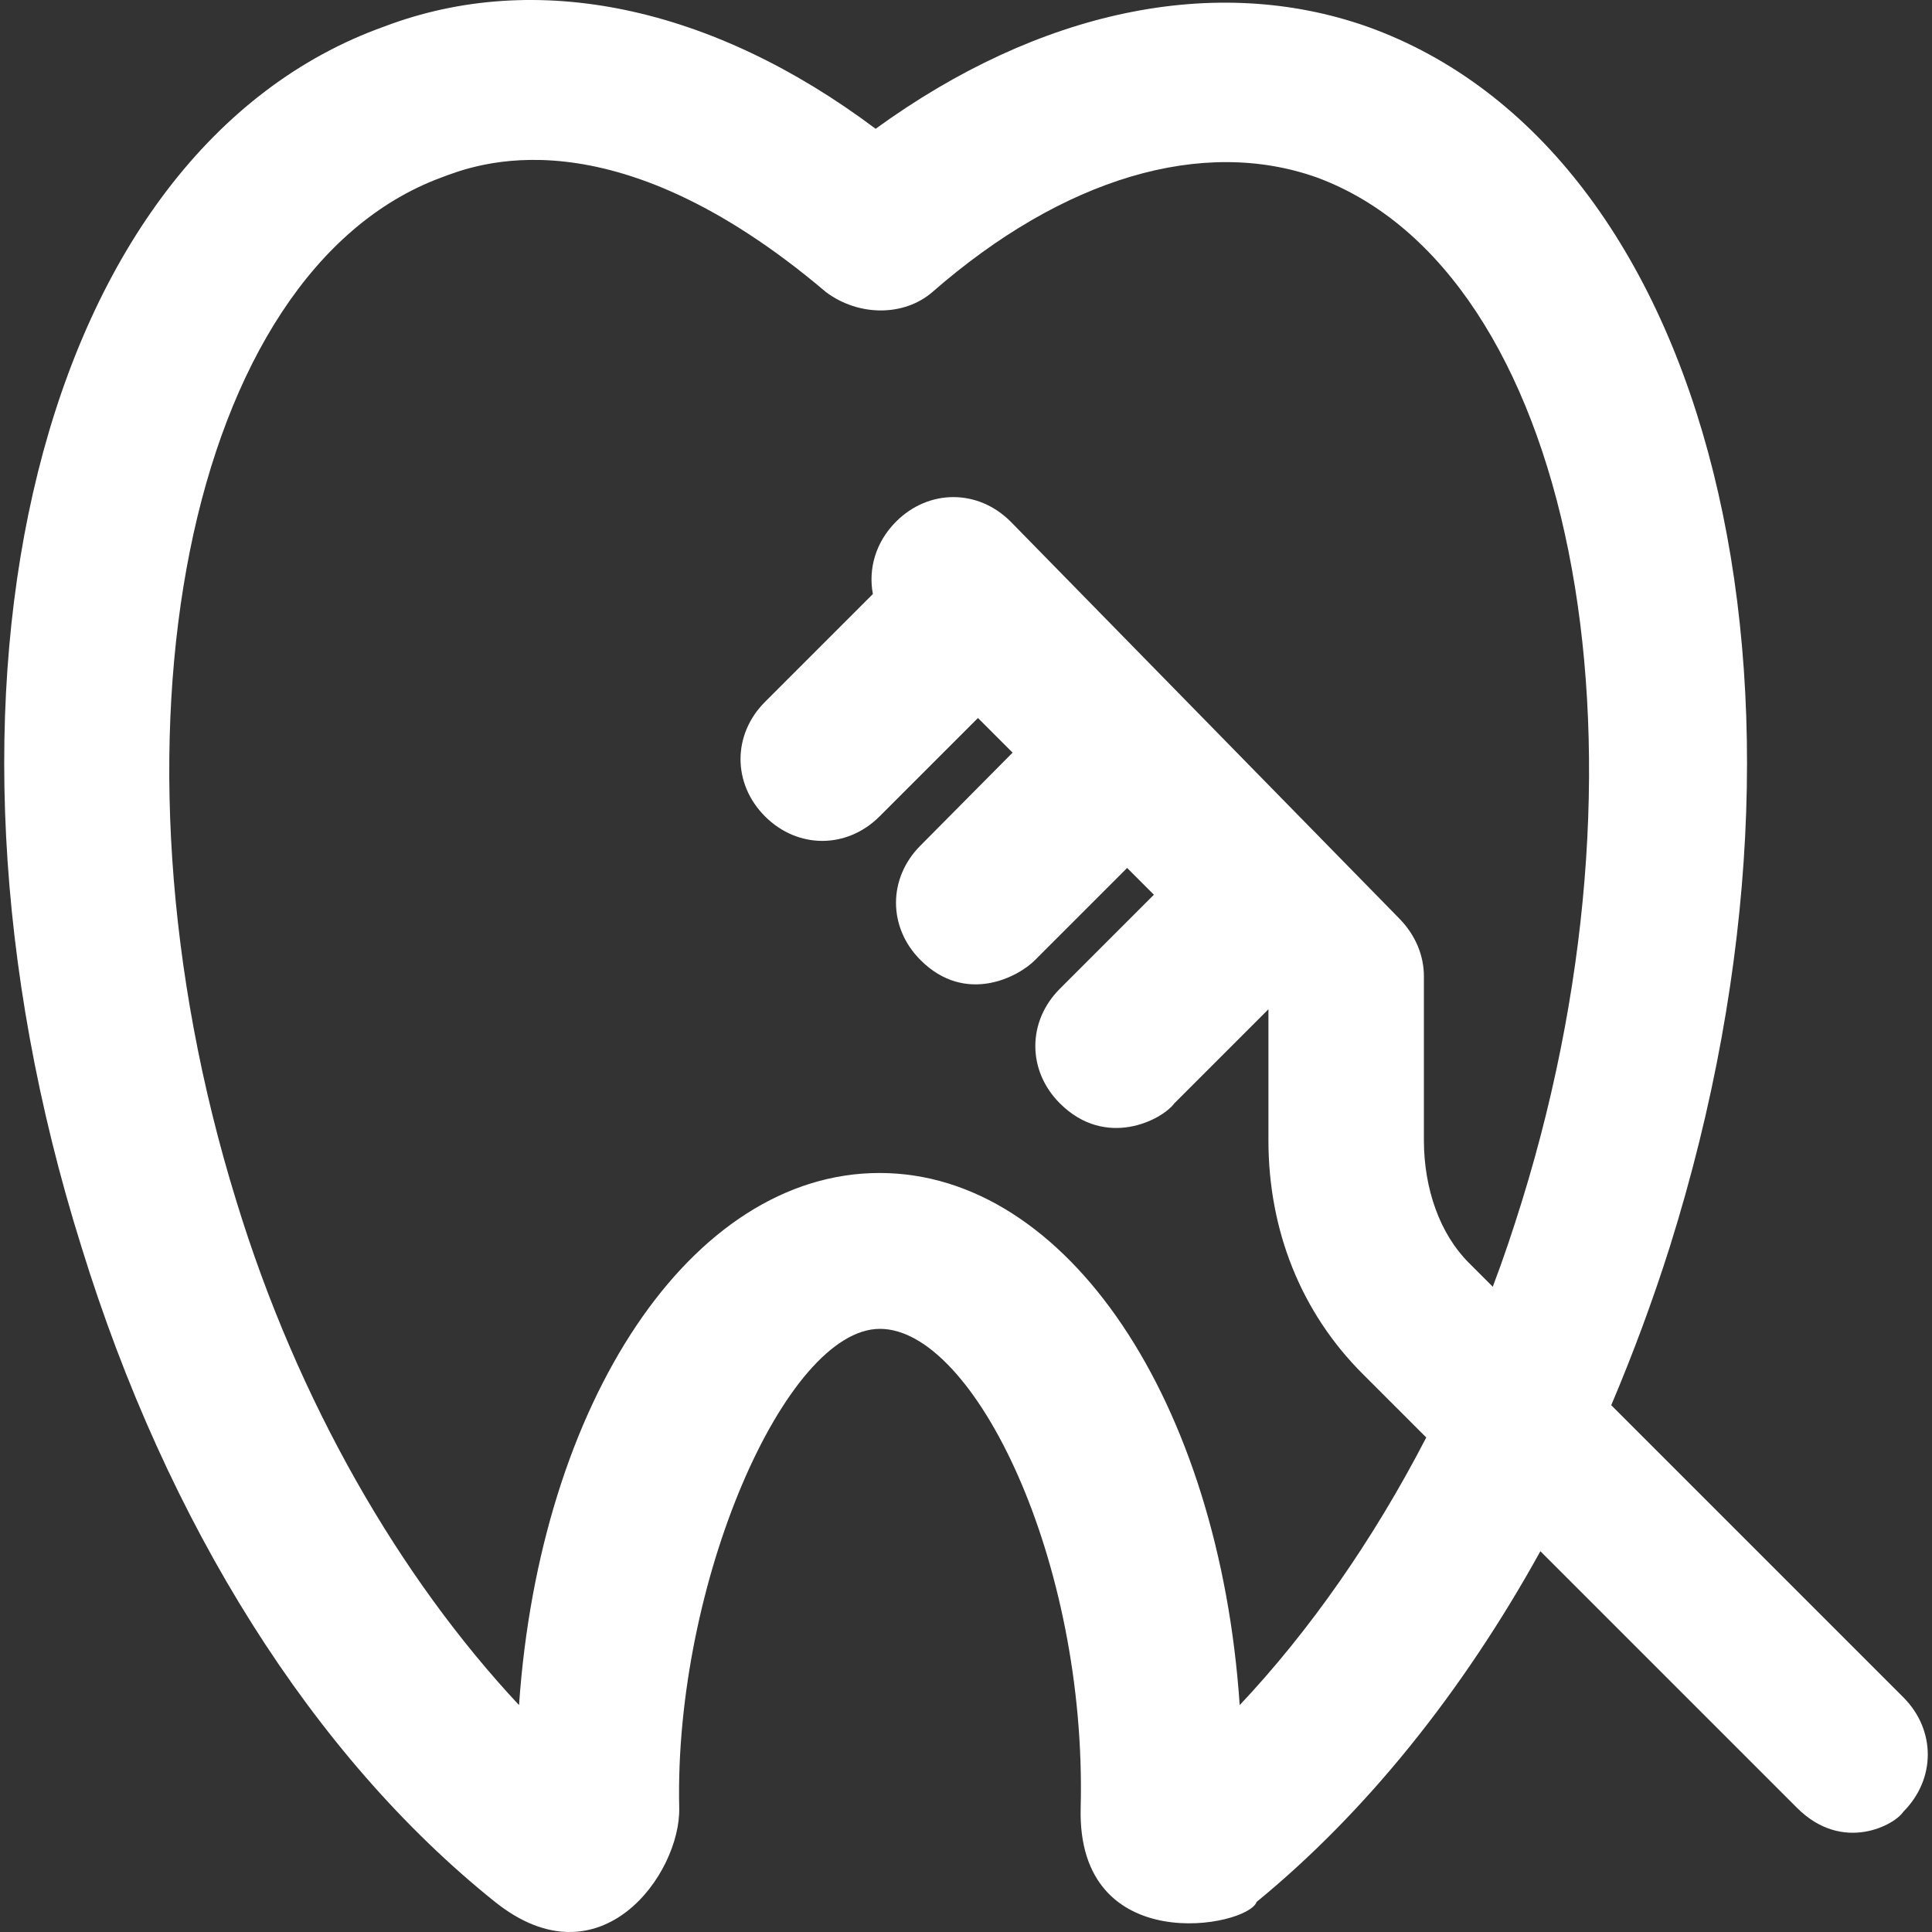 <?xml version="1.0" encoding="iso-8859-1"?>
<!-- Generator: Adobe Illustrator 19.0.0, SVG Export Plug-In . SVG Version: 6.00 Build 0)  -->
<svg xmlns="http://www.w3.org/2000/svg" xmlns:xlink="http://www.w3.org/1999/xlink" version="1.1" id="Layer_1" x="0px" y="0px" viewBox="0 0 490.868 490.868" style="enable-background:new 0 0 490.868 490.868;" xml:space="preserve" width="512px" height="512px">
<rect x="0" y="0" width="490.868" height="490.868" fill="#333333" stroke="none"/>
<g>
	<path d="M483.572,431.224l-74.2-74.2c5.5-13,10.5-26.4,14.9-40.3c44.7-142.5,10.4-278.8-77-310c-38.5-13.5-83.2-4.2-124.8,26   c-41.6-31.2-86.3-40.6-124.8-26c-87.4,31.2-121.7,167.5-77,310c21.8,70.7,58.9,129.5,105.1,166.5c26.8,21.4,47.2-7.2,46.8-23.9   c-1.3-57,27-121.7,51-121.7c23.9,0,52.6,58.8,51,121.7c-1,38.5,42.5,30.3,44.7,23.9c27.6-22.6,52.2-53.1,72.1-89.1l65.2,65.2   c11.7,11.7,25,4.2,27,1C491.872,452.024,491.872,439.524,483.572,431.224z M314.972,433.224c-5.2-77-43.7-135.2-91.5-135.2   c-47.9,0-86.3,58.3-91.6,135.2c-30.2-32.3-56.2-77-71.8-128c-36.4-117.6-12.5-236.2,52-260.1c8.3-3.1,43-17.4,97.8,29.1   c8.3,6.2,19.8,6.2,27,0c33.3-29.1,68.7-39.5,97.8-29.1c64.5,23.9,88.4,142.5,52,260.1c-2.3,7.4-4.7,14.6-7.4,21.7l-6.1-6.1   c-7.3-7.3-11.4-18.7-11.4-31.2v-41.6c0-5.2-2.1-10.4-6.2-14.6l-98.8-100.9c-8.3-8.3-20.8-8.3-29.1,0c-5.2,5.2-7.1,12-5.9,18.4   l-27.4,27.4c-8.3,8.3-8.3,20.8,0,29.1s20.8,8.3,29.1,0l25-25l8.8,8.8l-23.4,23.6c-8.3,8.3-8.3,20.8,0,29.1c11.5,11.5,25,4.2,29.1,0   l23.4-23.4l6.8,6.8l-23.9,23.9c-8.3,8.3-8.3,20.8,0,29.1c11.7,11.7,26,4.2,29.1,0l23.9-23.9v33.3c0,22.9,8.3,43.7,23.9,59.3   l16.2,16.2C348.872,391.324,332.672,414.424,314.972,433.224z" fill="#FFFFFF"/>
</g>
<g>
</g>
<g>
</g>
<g>
</g>
<g>
</g>
<g>
</g>
<g>
</g>
<g>
</g>
<g>
</g>
<g>
</g>
<g>
</g>
<g>
</g>
<g>
</g>
<g>
</g>
<g>
</g>
<g>
</g>
</svg>
